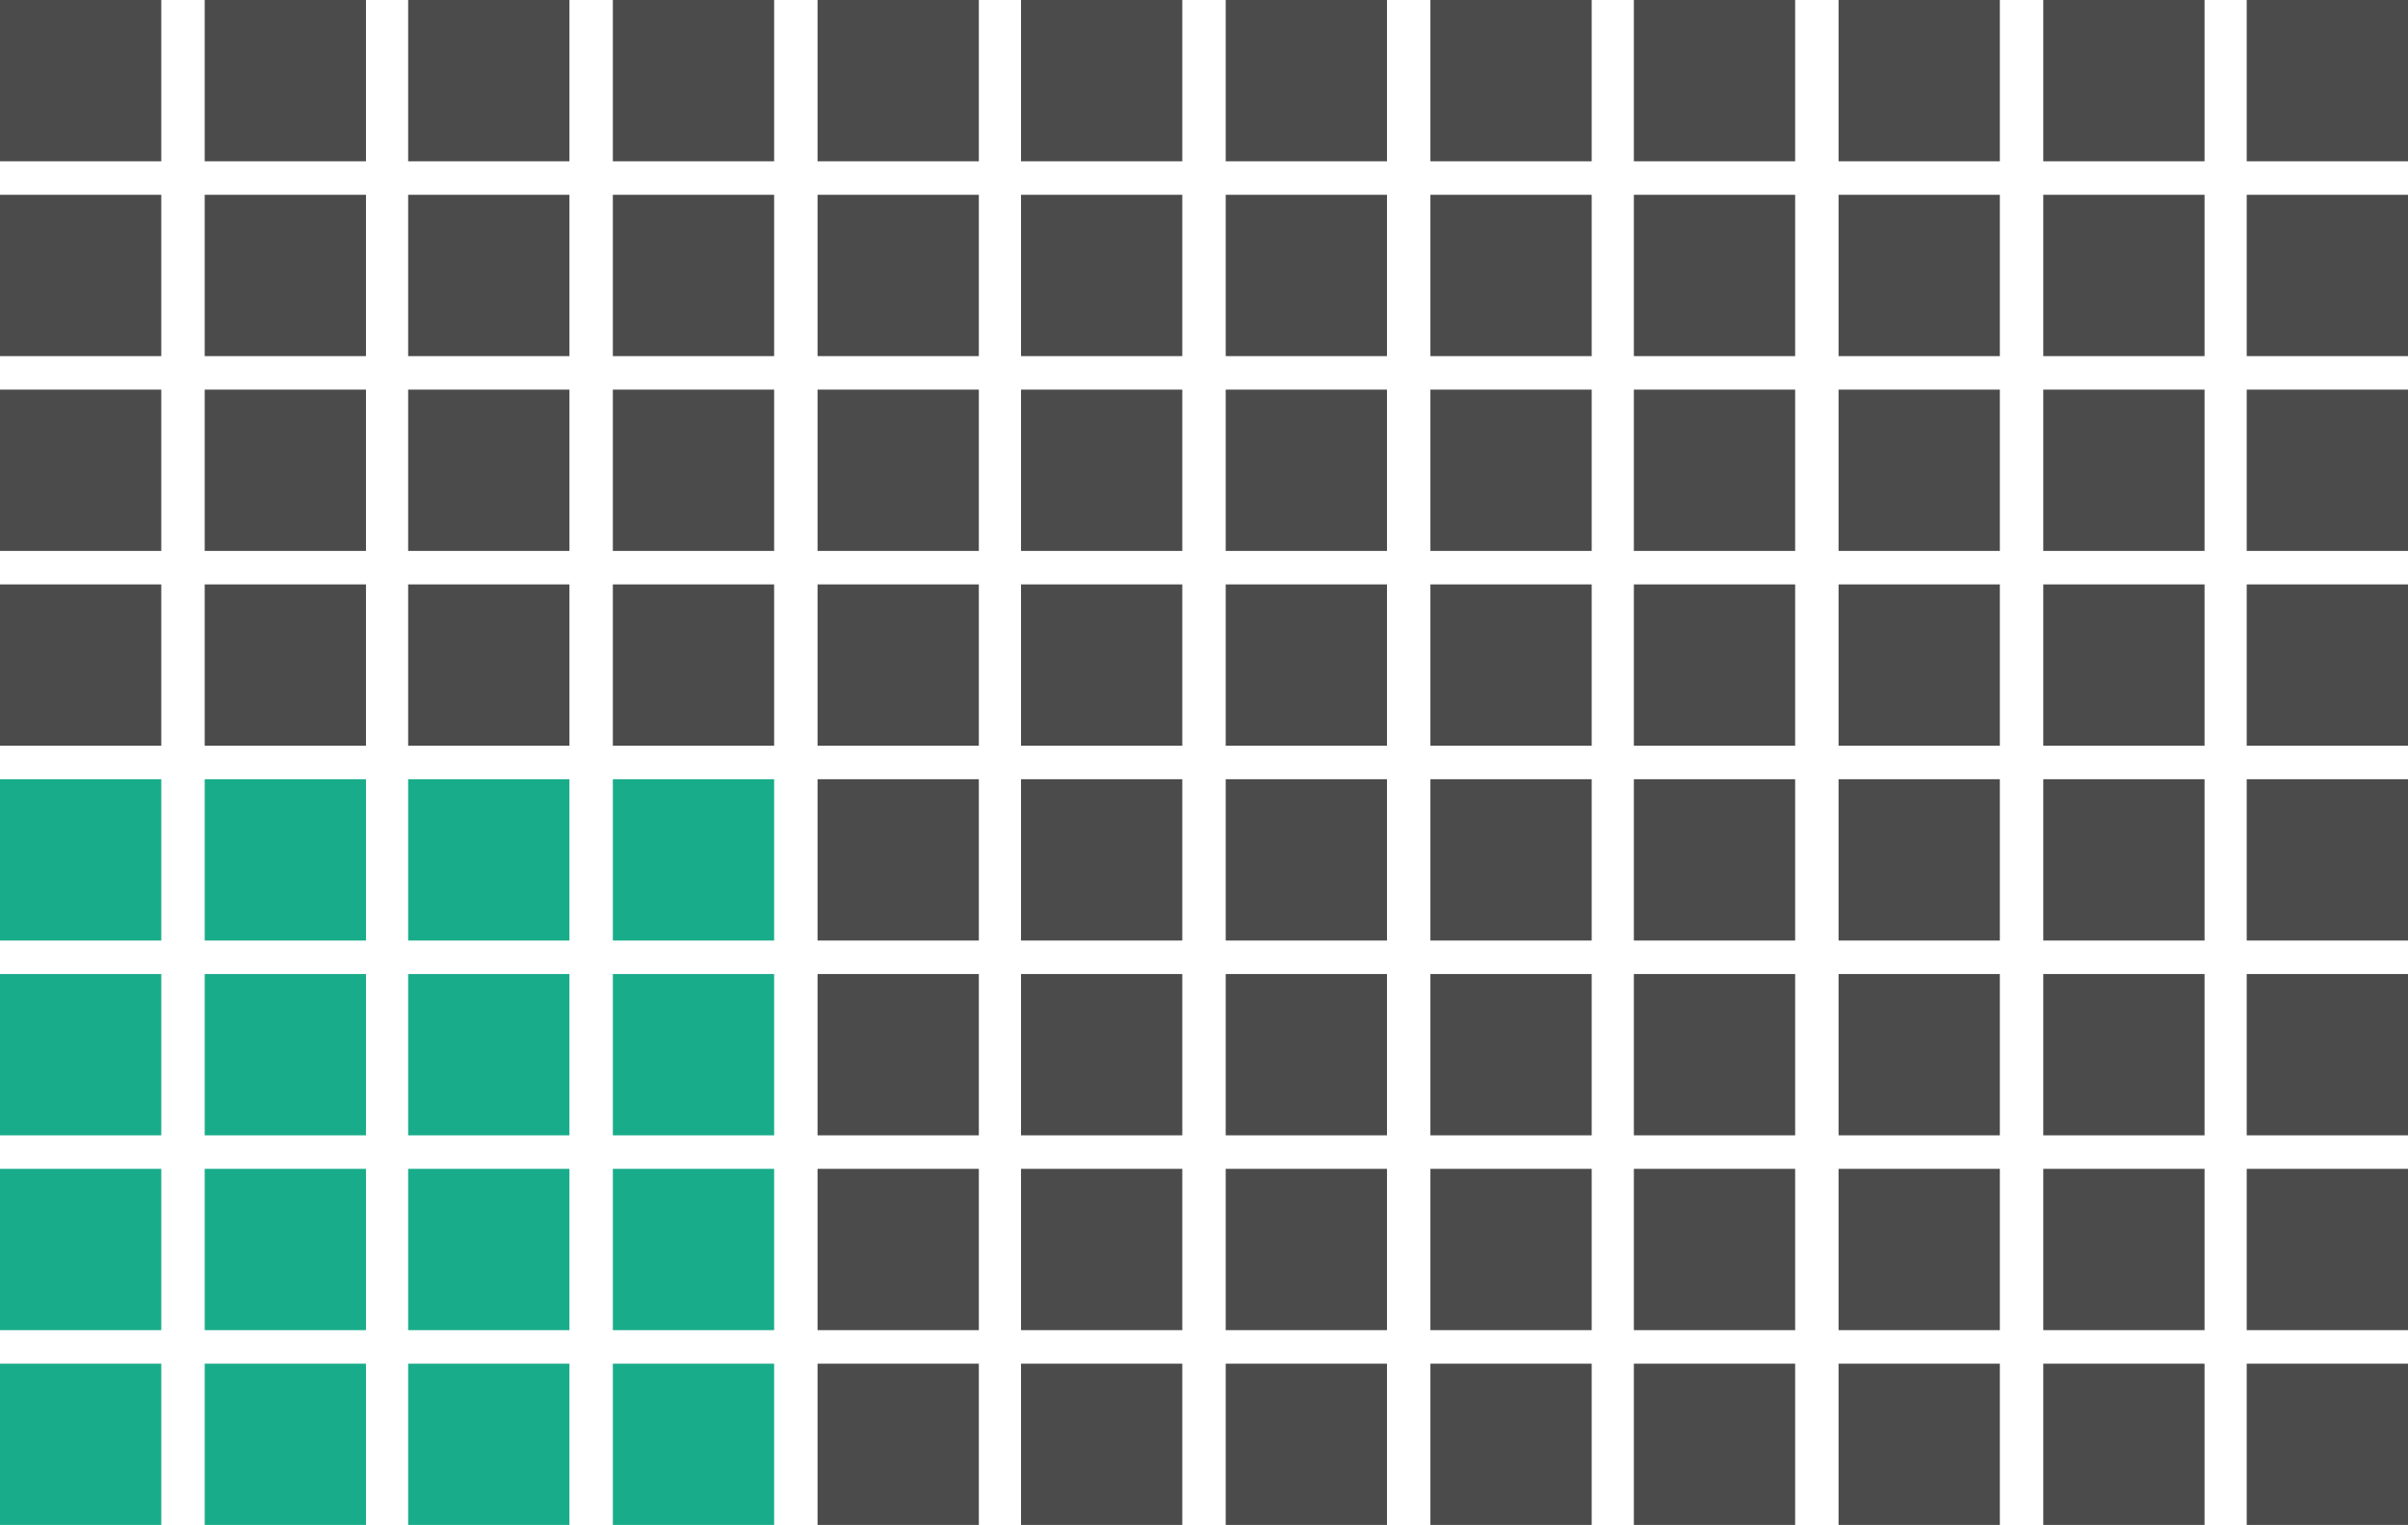<?xml version="1.0" encoding="UTF-8"?><svg id="Layer_5" xmlns="http://www.w3.org/2000/svg" viewBox="0 0 194.1 122.9"><defs><style>.cls-1{fill:#19ac8a;}.cls-2{fill:#4b4b4b;}</style></defs><rect class="cls-2" y="0" width="13" height="13"/><rect class="cls-2" x="16.5" y="0" width="13" height="13"/><rect class="cls-2" x="32.9" y="0" width="13" height="13"/><rect class="cls-2" x="49.4" y="0" width="13" height="13"/><rect class="cls-2" y="15.7" width="13" height="13"/><rect class="cls-2" x="16.5" y="15.7" width="13" height="13"/><rect class="cls-2" x="32.9" y="15.7" width="13" height="13"/><rect class="cls-2" x="49.4" y="15.7" width="13" height="13"/><rect class="cls-2" y="31.4" width="13" height="13"/><rect class="cls-2" x="16.5" y="31.4" width="13" height="13"/><rect class="cls-2" x="32.9" y="31.4" width="13" height="13"/><rect class="cls-2" x="49.4" y="31.4" width="13" height="13"/><rect class="cls-2" y="47.1" width="13" height="13"/><rect class="cls-2" x="16.5" y="47.1" width="13" height="13"/><rect class="cls-2" x="32.9" y="47.1" width="13" height="13"/><rect class="cls-2" x="49.4" y="47.1" width="13" height="13"/><rect class="cls-2" x="65.9" y="0" width="13" height="13"/><rect class="cls-2" x="82.3" width="13" height="13"/><rect class="cls-2" x="98.8" y="0" width="13" height="13"/><rect class="cls-2" x="115.3" y="0" width="13" height="13"/><rect class="cls-2" x="65.9" y="15.7" width="13" height="13"/><rect class="cls-2" x="82.3" y="15.7" width="13" height="13"/><rect class="cls-2" x="98.8" y="15.7" width="13" height="13"/><rect class="cls-2" x="115.3" y="15.7" width="13" height="13"/><rect class="cls-2" x="65.9" y="31.4" width="13" height="13"/><rect class="cls-2" x="82.3" y="31.4" width="13" height="13"/><rect class="cls-2" x="98.8" y="31.4" width="13" height="13"/><rect class="cls-2" x="115.3" y="31.4" width="13" height="13"/><rect class="cls-2" x="65.9" y="47.1" width="13" height="13"/><rect class="cls-2" x="82.3" y="47.1" width="13" height="13"/><rect class="cls-2" x="98.8" y="47.1" width="13" height="13"/><rect class="cls-2" x="115.3" y="47.1" width="13" height="13"/><rect class="cls-2" x="131.7" y="0" width="13" height="13"/><rect class="cls-2" x="148.2" y="0" width="13" height="13"/><rect class="cls-2" x="164.7" y="0" width="13" height="13"/><rect class="cls-2" x="181.1" y="0" width="13" height="13"/><rect class="cls-2" x="131.7" y="15.7" width="13" height="13"/><rect class="cls-2" x="148.2" y="15.7" width="13" height="13"/><rect class="cls-2" x="164.7" y="15.7" width="13" height="13"/><rect class="cls-2" x="181.1" y="15.7" width="13" height="13"/><rect class="cls-2" x="131.7" y="31.4" width="13" height="13"/><rect class="cls-2" x="148.2" y="31.4" width="13" height="13"/><rect class="cls-2" x="164.7" y="31.4" width="13" height="13"/><rect class="cls-2" x="181.1" y="31.4" width="13" height="13"/><rect class="cls-2" x="131.7" y="47.1" width="13" height="13"/><rect class="cls-2" x="148.2" y="47.1" width="13" height="13"/><rect class="cls-2" x="164.7" y="47.1" width="13" height="13"/><rect class="cls-2" x="181.1" y="47.1" width="13" height="13"/><rect class="cls-1" y="62.8" width="13" height="13"/><rect class="cls-1" x="16.5" y="62.8" width="13" height="13"/><rect class="cls-1" x="32.9" y="62.8" width="13" height="13"/><rect class="cls-1" x="49.4" y="62.8" width="13" height="13"/><rect class="cls-1" y="78.5" width="13" height="13"/><rect class="cls-1" x="16.5" y="78.5" width="13" height="13"/><rect class="cls-1" x="32.9" y="78.5" width="13" height="13"/><rect class="cls-1" x="49.4" y="78.5" width="13" height="13"/><rect class="cls-1" y="94.2" width="13" height="13"/><rect class="cls-1" x="16.5" y="94.2" width="13" height="13"/><rect class="cls-1" x="32.9" y="94.2" width="13" height="13"/><rect class="cls-1" x="49.4" y="94.2" width="13" height="13"/><rect class="cls-1" y="109.9" width="13" height="13"/><rect class="cls-1" x="16.5" y="109.9" width="13" height="13"/><rect class="cls-1" x="32.9" y="109.9" width="13" height="13"/><rect class="cls-1" x="49.4" y="109.9" width="13" height="13"/><rect class="cls-2" x="65.9" y="62.8" width="13" height="13"/><rect class="cls-2" x="82.3" y="62.8" width="13" height="13"/><rect class="cls-2" x="98.8" y="62.8" width="13" height="13"/><rect class="cls-2" x="115.3" y="62.8" width="13" height="13"/><rect class="cls-2" x="65.9" y="78.5" width="13" height="13"/><rect class="cls-2" x="82.3" y="78.5" width="13" height="13"/><rect class="cls-2" x="98.8" y="78.5" width="13" height="13"/><rect class="cls-2" x="115.3" y="78.5" width="13" height="13"/><rect class="cls-2" x="65.9" y="94.2" width="13" height="13"/><rect class="cls-2" x="82.3" y="94.2" width="13" height="13"/><rect class="cls-2" x="98.8" y="94.2" width="13" height="13"/><rect class="cls-2" x="115.3" y="94.2" width="13" height="13"/><rect class="cls-2" x="65.9" y="109.9" width="13" height="13"/><rect class="cls-2" x="82.3" y="109.9" width="13" height="13"/><rect class="cls-2" x="98.8" y="109.9" width="13" height="13"/><rect class="cls-2" x="115.3" y="109.9" width="13" height="13"/><rect class="cls-2" x="131.7" y="62.8" width="13" height="13"/><rect class="cls-2" x="148.2" y="62.8" width="13" height="13"/><rect class="cls-2" x="164.7" y="62.8" width="13" height="13"/><rect class="cls-2" x="181.1" y="62.8" width="13" height="13"/><rect class="cls-2" x="131.7" y="78.5" width="13" height="13"/><rect class="cls-2" x="148.2" y="78.5" width="13" height="13"/><rect class="cls-2" x="164.7" y="78.5" width="13" height="13"/><rect class="cls-2" x="181.1" y="78.5" width="13" height="13"/><rect class="cls-2" x="131.7" y="94.2" width="13" height="13"/><rect class="cls-2" x="148.2" y="94.2" width="13" height="13"/><rect class="cls-2" x="164.7" y="94.2" width="13" height="13"/><rect class="cls-2" x="181.1" y="94.2" width="13" height="13"/><rect class="cls-2" x="131.7" y="109.9" width="13" height="13"/><rect class="cls-2" x="148.2" y="109.9" width="13" height="13"/><rect class="cls-2" x="164.7" y="109.9" width="13" height="13"/><rect class="cls-2" x="181.1" y="109.9" width="13" height="13"/></svg>